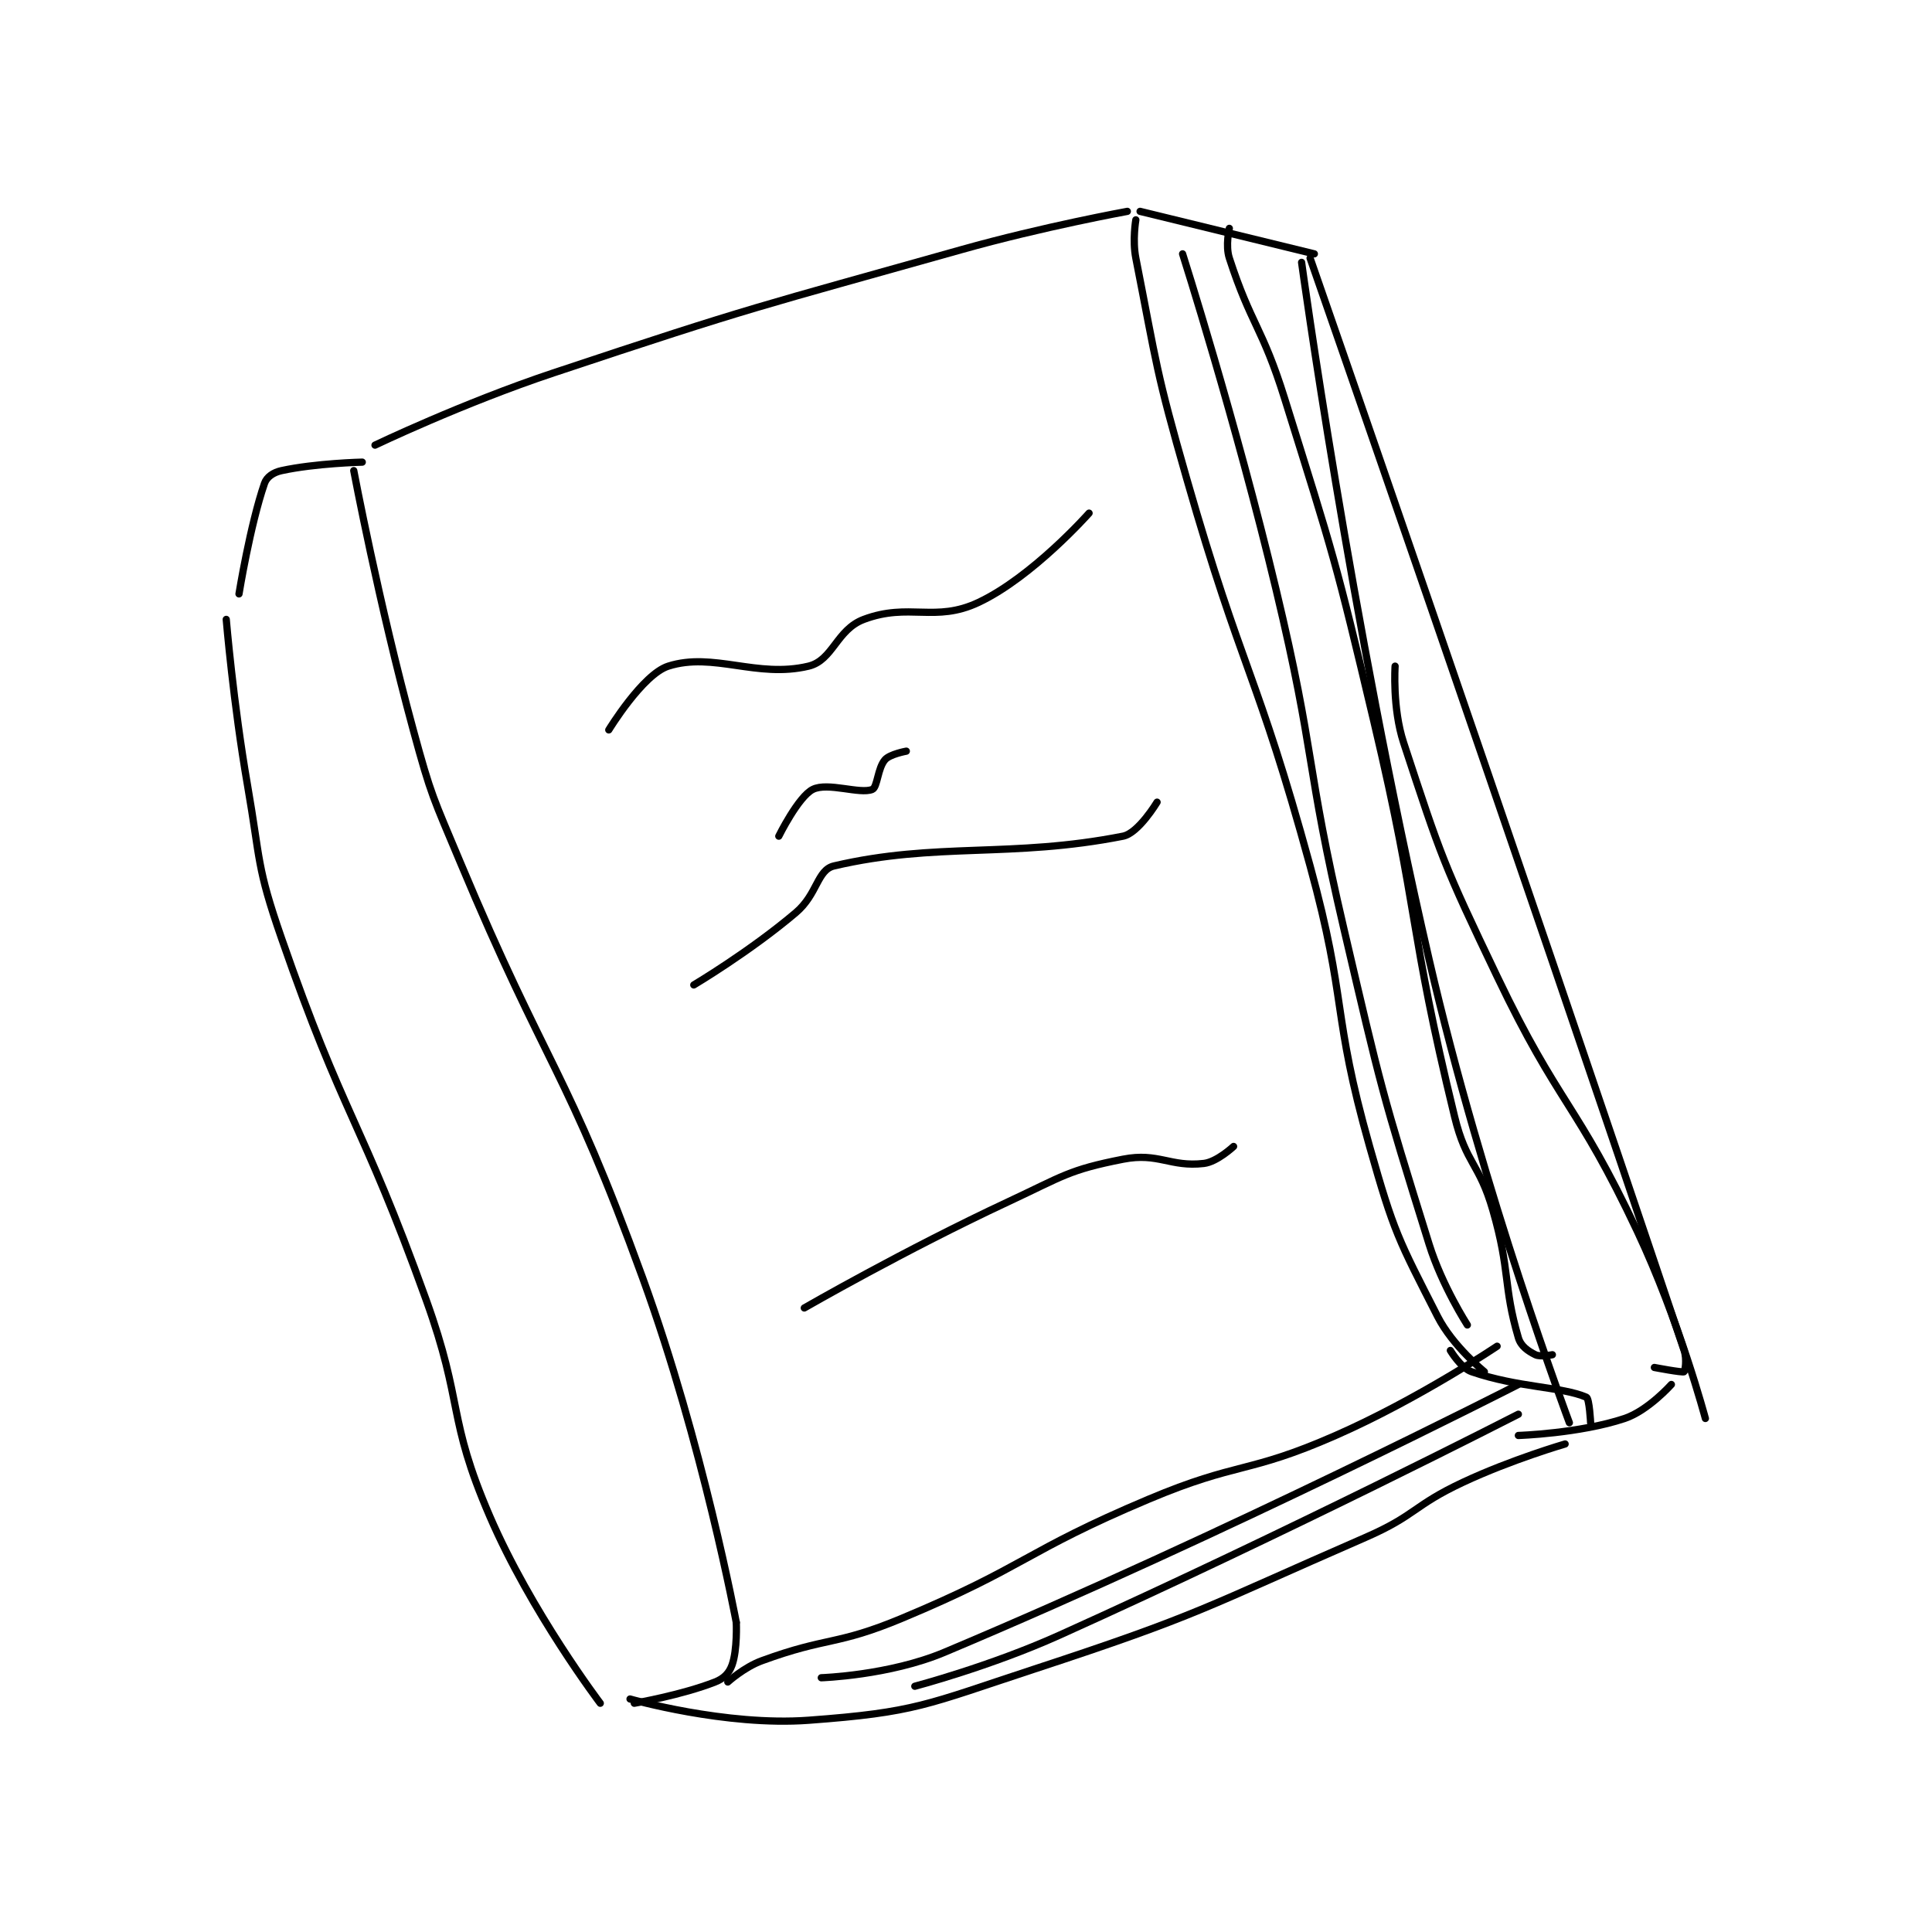 <?xml version="1.0" encoding="utf-8"?>
<!DOCTYPE svg PUBLIC "-//W3C//DTD SVG 1.1//EN" "http://www.w3.org/Graphics/SVG/1.1/DTD/svg11.dtd">
<svg viewBox="0 0 800 800" preserveAspectRatio="xMinYMin meet" xmlns="http://www.w3.org/2000/svg" version="1.1">
<g fill="none" stroke="black" stroke-linecap="round" stroke-linejoin="round" stroke-width="1.704">
<g transform="translate(93.682,87.52) scale(1.76) translate(-126,-110)">
<path id="0" d="M161 165 C161 165 181.639 155.12 203 148 C250.352 132.216 250.849 132.554 299 119 C318.2 113.596 338 110 338 110 "/>
<path id="1" d="M156 171 C156 171 161.855 202.026 170 232 C174.272 247.721 174.676 247.892 181 263 C201.605 312.223 205.974 311.36 224 361 C238.119 399.881 246 442 246 442 "/>
<path id="2" d="M246 442 C246 442 246.291 448.387 245 452 C244.324 453.894 243.096 455.18 241 456 C233.109 459.088 222 461 222 461 "/>
<path id="3" d="M158 169 C158 169 147.012 169.258 139 171 C137.082 171.417 135.525 172.477 135 174 C131.633 183.763 129 200 129 200 "/>
<path id="4" d="M126 206 C126 206 127.66 225.728 131 245 C134.133 263.073 133.072 263.922 139 281 C153.798 323.634 157.563 323.154 173 366 C181.954 390.851 177.862 393.509 188 417 C197.741 439.57 214 461 214 461 "/>
<path id="5" d="M244 456 C244 456 247.815 452.531 252 451 C267.609 445.289 269.363 447.53 285 441 C314.315 428.759 313.582 425.402 343 413 C364.208 404.059 366.122 407.166 387 398 C406.489 389.444 425 377 425 377 "/>
<path id="6" d="M340 112 C340 112 339.169 116.778 340 121 C345.017 146.502 344.68 147.471 352 173 C365.112 218.732 368.458 218.208 381 264 C389.852 296.32 385.968 298.086 395 330 C400.749 350.312 401.756 351.854 411 370 C414.572 377.011 422 383 422 383 "/>
<path id="7" d="M221 460 C221 460 243.473 466.439 263 465 C288.275 463.138 290.609 461.334 316 453 C355.32 440.093 355.901 438.598 394 422 C405.934 416.801 405.215 414.516 417 409 C428.432 403.649 441 400 441 400 "/>
<path id="8" d="M414 378 C414 378 416.447 382.122 419 383 C430.043 386.796 440.101 386.472 446 389 C446.712 389.305 447 395 447 395 "/>
<path id="9" d="M341 110 L382 120 "/>
<path id="10" d="M379 122 C379 122 390.395 205.377 409 286 C421.694 341.007 442 395 442 395 "/>
<path id="11" d="M351 120 C351 120 363.502 159.257 373 199 C382.449 238.538 379.74 239.387 389 279 C397.7 316.217 397.779 317.015 409 353 C412.05 362.78 418 372 418 372 "/>
<path id="12" d="M362 114 C362 114 361.041 118.051 362 121 C367.097 136.683 369.763 137.209 375 154 C386.668 191.406 386.947 191.751 396 230 C406.901 276.056 403.974 277.717 415 323 C417.732 334.221 420.784 333.852 424 345 C428.149 359.382 426.392 362.734 430 375 C430.588 376.999 432.252 378.126 434 379 C435.166 379.583 438 379 438 379 "/>
<path id="13" d="M381 121 C381 121 428.055 256.096 469 378 C469.714 380.127 469.199 382.887 469 383 C468.553 383.255 462 382 462 382 "/>
<path id="14" d="M466 386 C466 386 460.501 392.166 455 394 C444.401 397.533 430 398 430 398 "/>
<path id="15" d="M266 455 C266 455 281.967 454.484 295 449 C361.773 420.906 430 386 430 386 "/>
<path id="16" d="M288 457 C288 457 305.72 452.337 322 445 C376.296 420.528 430 393 430 393 "/>
<path id="17" d="M401 217 C401 217 400.331 226.883 403 235 C411.901 262.074 412.344 263.537 425 290 C439.638 320.608 443.608 319.453 458 350 C467.818 370.839 474 394 474 394 "/>
<path id="18" d="M216 232 C216 232 223.968 218.925 230 217 C240.595 213.619 250.867 219.901 263 217 C268.747 215.626 269.578 208.408 276 206 C286.687 201.992 292.764 206.828 303 202 C315.724 195.998 329 181 329 181 "/>
<path id="19" d="M256 257 C256 257 260.595 247.702 264 246 C267.531 244.234 275.093 247.197 278 246 C279.222 245.497 279.252 240.967 281 239 C282.166 237.689 286 237 286 237 "/>
<path id="20" d="M262 368 C262 368 285.694 354.343 310 343 C322.9 336.98 324.173 335.51 337 333 C345.33 331.37 348.105 334.911 356 334 C359.12 333.64 363 330 363 330 "/>
<path id="21" d="M236 292 C236 292 249.227 284.141 260 275 C265.14 270.639 264.994 264.937 269 264 C293.111 258.364 310.676 262.195 337 257 C340.634 256.283 345 249 345 249 "/>
</g>
</g>
</svg>
